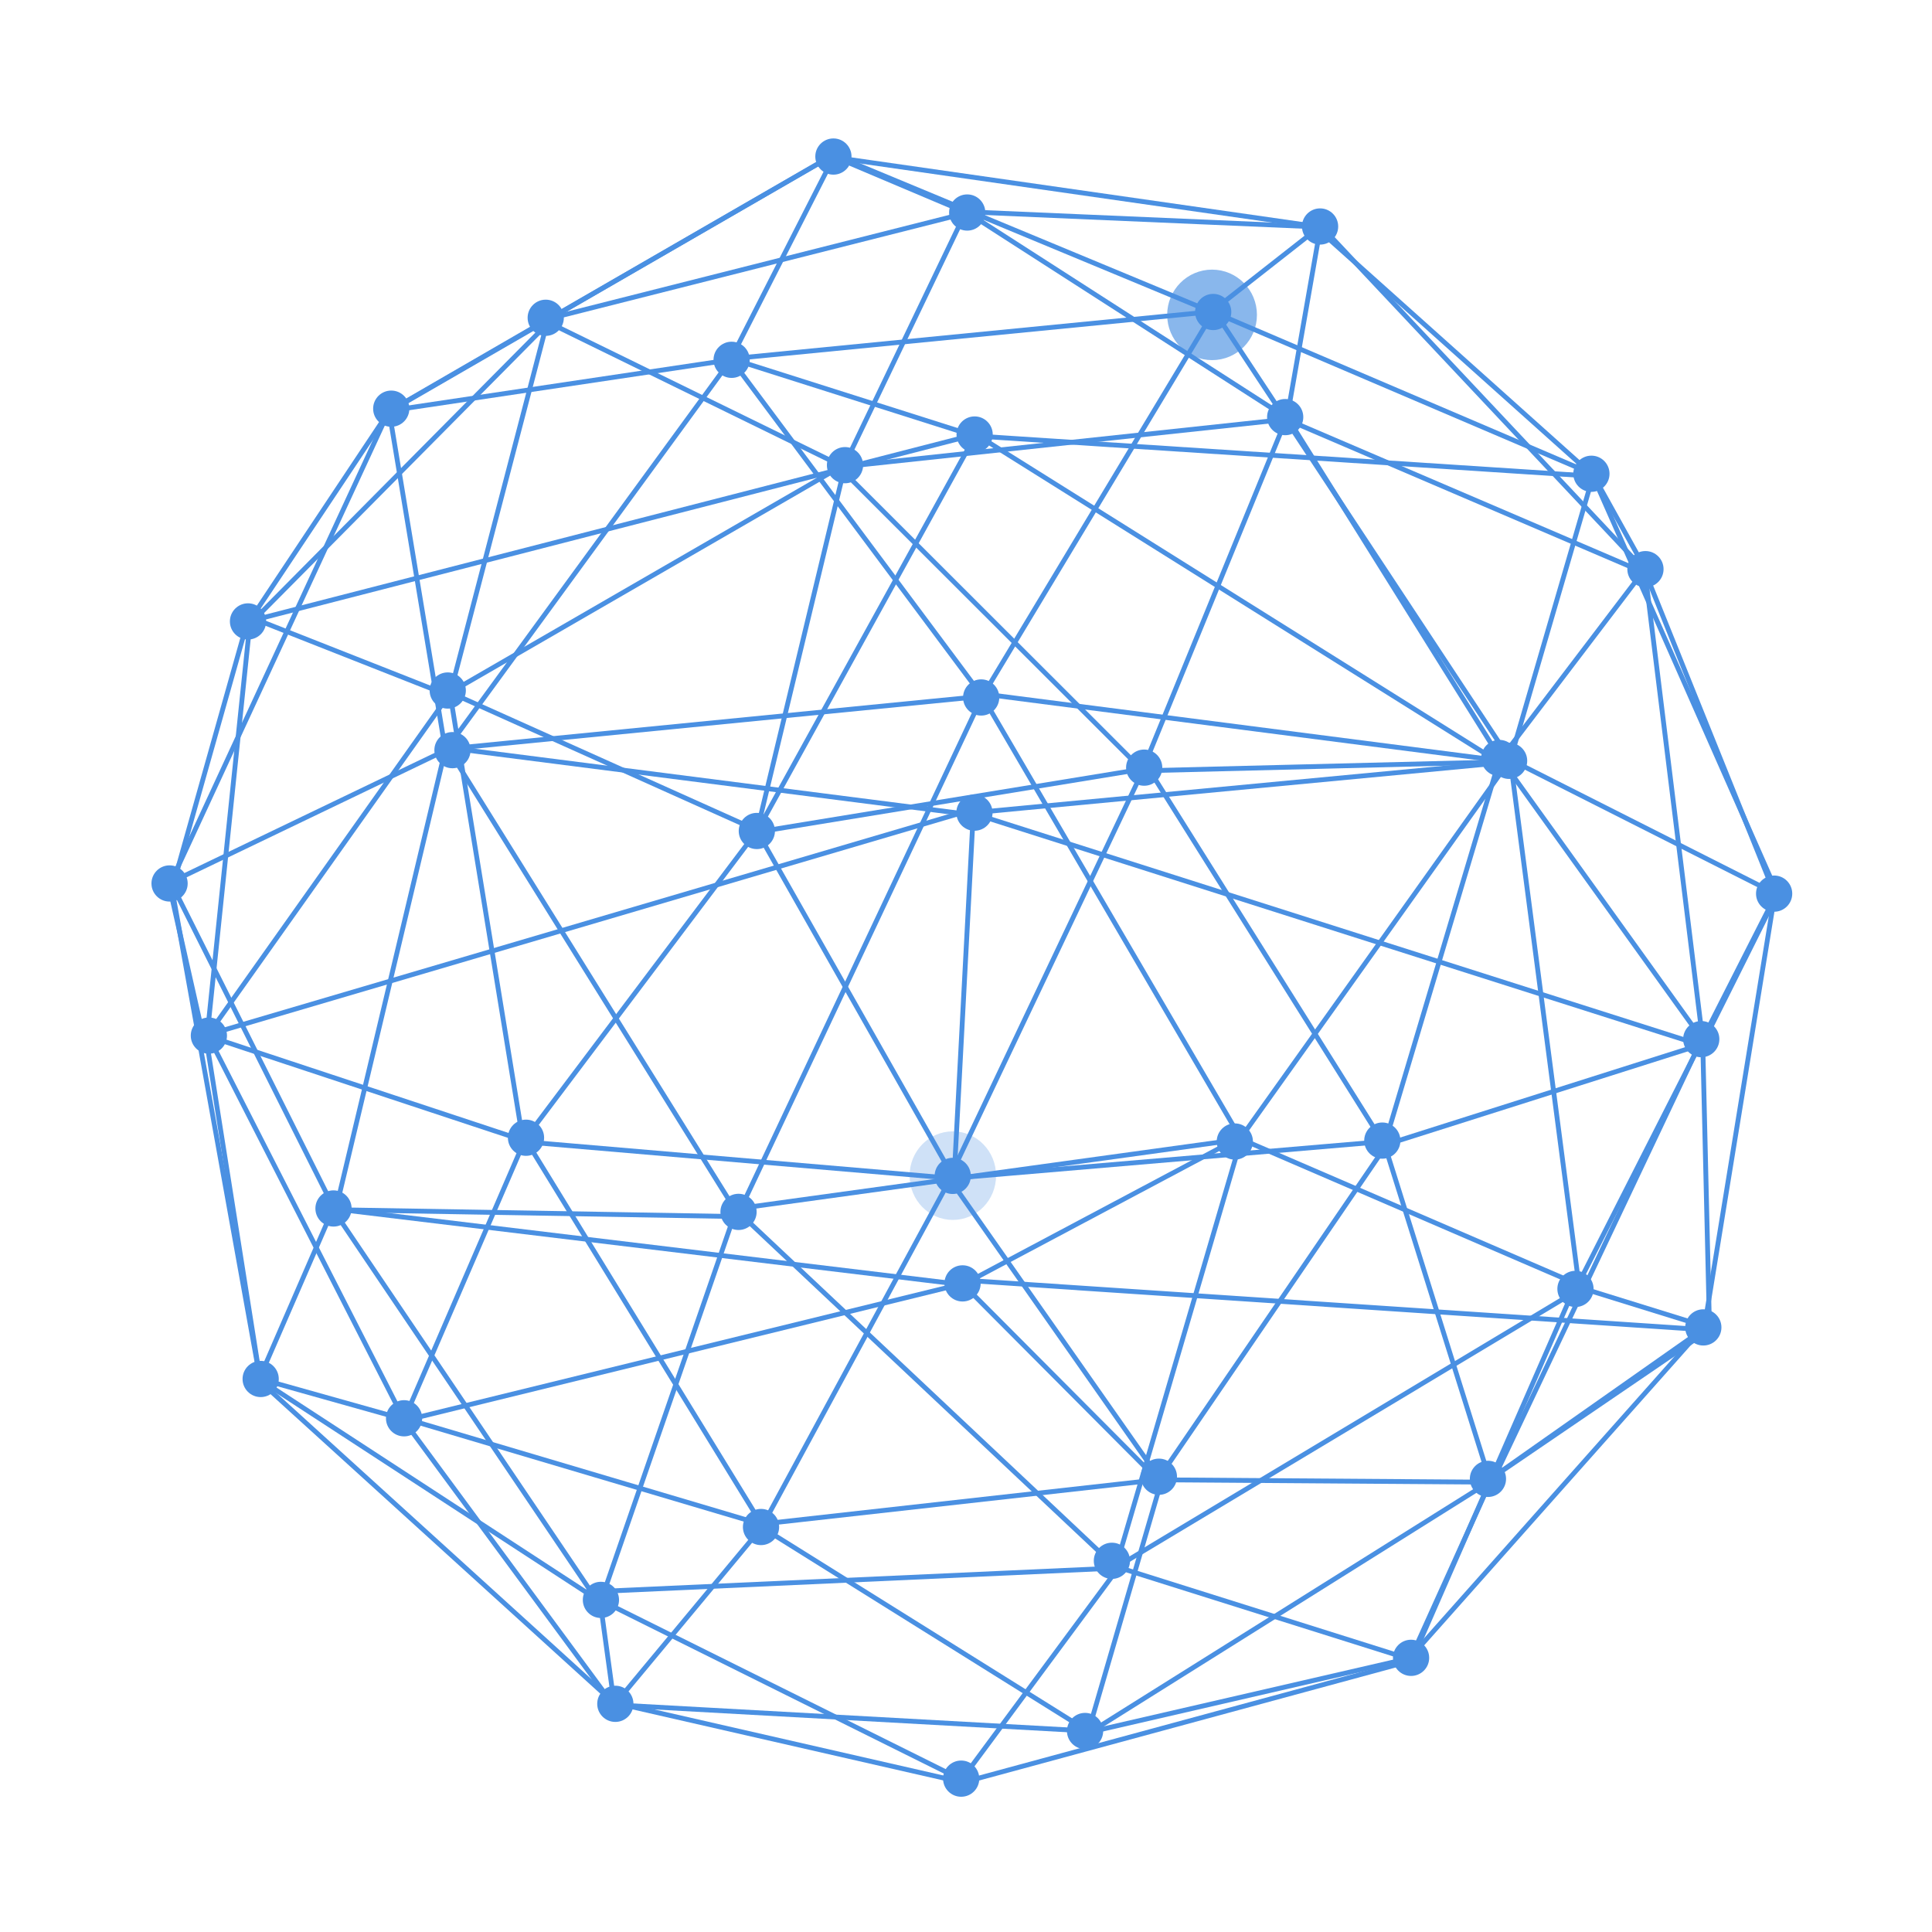 <svg width="800" height="800" viewBox="0 0 800 800" fill="none" xmlns="http://www.w3.org/2000/svg">
<path d="M546.816 93.761L532.939 173.046" stroke="#4A90E2" stroke-width="2"/>
<path d="M345.296 64.796L399.875 87.875" stroke="#4A90E2" stroke-width="2"/>
<path d="M532.664 172.908L400.375 87.875" stroke="#4A90E2" stroke-width="2"/>
<path d="M546.867 94.011L400 87.688" stroke="#4A90E2" stroke-width="2"/>
<path d="M532.664 173.305L473.15 318.678" stroke="#4A90E2" stroke-width="2"/>
<path d="M400.5 86.5L349.315 193.234L532.69 173.607" stroke="#4A90E2" stroke-width="2"/>
<path d="M302.649 148.489L403.5 180.5L658.518 197.124" stroke="#4A90E2" stroke-width="2"/>
<path d="M163.416 168.929L225.728 132.847" stroke="#4A90E2" stroke-width="2"/>
<path d="M343.915 64.832L225.612 133.122" stroke="#4A90E2" stroke-width="2"/>
<path d="M401 88L225.728 132.347" stroke="#4A90E2" stroke-width="2"/>
<path d="M350.376 193.828L225.728 132.847" stroke="#4A90E2" stroke-width="2"/>
<path d="M547.316 93.957L680.3 235.363" stroke="#4A90E2" stroke-width="2"/>
<path d="M532.637 173.61L680.3 236.863" stroke="#4A90E2" stroke-width="2"/>
<path d="M403.5 179.5L621.537 316.126" stroke="#4A90E2" stroke-width="2"/>
<path d="M681.096 235.727L621.475 314.126" stroke="#4A90E2" stroke-width="2"/>
<path d="M532.914 172.607L622.413 315.876" stroke="#4A90E2" stroke-width="2"/>
<path d="M349.262 195.257L473.279 319.127" stroke="#4A90E2" stroke-width="2"/>
<path d="M621.224 315.497L474.778 319.127" stroke="#4A90E2" stroke-width="2"/>
<path d="M403.5 181L313.303 344.537" stroke="#4A90E2" stroke-width="2"/>
<path d="M349.686 193.609L313.334 344.631" stroke="#4A90E2" stroke-width="2"/>
<path d="M474.427 318.23L313.334 344.568" stroke="#4A90E2" stroke-width="2"/>
<path d="M188.913 310.054L403.25 337.5" stroke="#4A90E2" stroke-width="2"/>
<path d="M625.283 315.497L403.5 336.5" stroke="#4A90E2" stroke-width="2"/>
<path d="M314.433 344.219L186.725 286.9" stroke="#4A90E2" stroke-width="2"/>
<path d="M226.476 133.797L186.225 287.9" stroke="#4A90E2" stroke-width="2"/>
<path d="M347.968 193.359L185.225 287.4" stroke="#4A90E2" stroke-width="2"/>
<path d="M183.946 287.223L106.228 256.587" stroke="#4A90E2" stroke-width="2"/>
<path d="M228.699 132.058L106.228 255.587" stroke="#4A90E2" stroke-width="2"/>
<path d="M403.5 180L107.728 256.087" stroke="#4A90E2" stroke-width="2"/>
<path d="M403.5 337L704.753 432.885" stroke="#4A90E2" stroke-width="2"/>
<path d="M681 235.498L705.253 432.385" stroke="#4A90E2" stroke-width="2"/>
<path d="M621.276 313.953L705.252 430.885" stroke="#4A90E2" stroke-width="2"/>
<path d="M705.145 431.834L735.992 370.078" stroke="#4A90E2" stroke-width="2"/>
<path d="M707.228 549.88L706.728 549.38L616.446 612.863L703.578 553.482L705.728 549.88" stroke="#4A90E2" stroke-width="2"/>
<path d="M397.5 530L707.884 550.758L705.037 430.589" stroke="#4A90E2" stroke-width="2"/>
<path d="M479.036 613.281L573.727 474.665L475.522 318.178" stroke="#4A90E2" stroke-width="2"/>
<path d="M620.776 314.946L573.228 474.165" stroke="#4A90E2" stroke-width="2"/>
<path d="M704.787 432.432L573.228 474.165" stroke="#4A90E2" stroke-width="2"/>
<path d="M403 337L395.063 488L313.036 343.373" stroke="#4A90E2" stroke-width="2"/>
<path d="M474.073 317.332L393.062 488L572.381 472.716" stroke="#4A90E2" stroke-width="2"/>
<path d="M480.83 613.23L393.062 488" stroke="#4A90E2" stroke-width="2"/>
<path d="M395.258 488L216.614 472.744L313.415 344.197" stroke="#4A90E2" stroke-width="2"/>
<path d="M186.326 286.99L216.614 472.744" stroke="#4A90E2" stroke-width="2"/>
<path d="M103.634 256.599L85.733 429.223" stroke="#4A90E2" stroke-width="2"/>
<path d="M186.649 286.677L85.233 429.723" stroke="#4A90E2" stroke-width="2"/>
<path d="M403.5 335L85.233 428.723L217.579 472.507" stroke="#4A90E2" stroke-width="2"/>
<path d="M84.817 432.153L70.03 366.541" stroke="#4A90E2" stroke-width="2"/>
<path d="M616.842 613.74L480.2 612.77" stroke="#4A90E2" stroke-width="2"/>
<path d="M572.766 472.173L616.842 612.74" stroke="#4A90E2" stroke-width="2"/>
<path d="M704.449 430.877L617.842 613.74" stroke="#4A90E2" stroke-width="2"/>
<path d="M584.235 686.372L616.842 614.24" stroke="#4A90E2" stroke-width="2"/>
<path d="M399 532L137.648 500.451" stroke="#4A90E2" stroke-width="2"/>
<path d="M511.77 471.832L399.5 531.5" stroke="#4A90E2" stroke-width="2"/>
<path d="M480.484 613.832L399 532" stroke="#4A90E2" stroke-width="2"/>
<path d="M86.725 429.951L167.238 587.714" stroke="#4A90E2" stroke-width="2"/>
<path d="M401 531L166.841 588.387" stroke="#4A90E2" stroke-width="2"/>
<path d="M217.587 471.438L166.841 588.887" stroke="#4A90E2" stroke-width="2"/>
<path d="M108.633 571.235L165.041 587.072" stroke="#4A90E2" stroke-width="2"/>
<path d="M85.255 429.317L107.571 570.276" stroke="#4A90E2" stroke-width="2"/>
<path d="M450.314 718.141L480.882 613.281" stroke="#4A90E2" stroke-width="2"/>
<path d="M616.725 613.613L450.814 717.641" stroke="#4A90E2" stroke-width="2"/>
<path d="M584.401 686.505L449.978 717.5" stroke="#4A90E2" stroke-width="2"/>
<path d="M167.738 588.938L253.396 705.168" stroke="#4A90E2" stroke-width="2"/>
<path d="M449.173 716.692L254.146 705.918" stroke="#4A90E2" stroke-width="2"/>
<path d="M449.173 716.692L254.146 705.918Z" fill="#4A90E2"/>
<path d="M480.433 612.627L315.035 631.116L169.378 587.887" stroke="#4A90E2" stroke-width="2"/>
<path d="M217.683 471.983L316.282 632.67" stroke="#4A90E2" stroke-width="2"/>
<path d="M451.738 717.585L314.283 631.692" stroke="#4A90E2" stroke-width="2"/>
<path d="M315.033 632.942L254.072 706.261" stroke="#4A90E2" stroke-width="2"/>
<path d="M394.598 486.138L315.033 633.067" stroke="#4A90E2" stroke-width="2"/>
<path d="M403.5 329C407.642 329 411 332.358 411 336.5C411 340.642 407.642 344 403.5 344C399.358 344 396 340.642 396 336.5C396 332.358 399.358 329 403.5 329Z" fill="#4A90E2"/>
<path d="M217.807 463.612C221.949 463.612 225.307 466.97 225.307 471.112C225.307 475.254 221.949 478.612 217.807 478.612C213.665 478.612 210.307 475.254 210.307 471.112C210.307 466.97 213.665 463.612 217.807 463.612Z" fill="#4A90E2"/>
<path d="M400.5 80.5C404.642 80.5 408 83.858 408 88C408 92.142 404.642 95.5 400.5 95.5C396.358 95.5 393 92.142 393 88C393 83.858 396.358 80.5 400.5 80.5Z" fill="#4A90E2"/>
<path d="M315.123 624.801C319.265 624.801 322.623 628.159 322.623 632.301C322.623 636.443 319.265 639.801 315.123 639.801C310.981 639.801 307.623 636.443 307.623 632.301C307.623 628.159 310.981 624.801 315.123 624.801Z" fill="#4A90E2"/>
<path d="M479.875 603.979C484.017 603.979 487.375 607.337 487.375 611.479C487.375 615.621 484.017 618.979 479.875 618.979C475.733 618.979 472.375 615.621 472.375 611.479C472.375 607.337 475.733 603.979 479.875 603.979Z" fill="#4A90E2"/>
<path d="M398.575 523.925C402.717 523.925 406.075 527.283 406.075 531.425C406.075 535.567 402.717 538.925 398.575 538.925C394.433 538.925 391.075 535.567 391.075 531.425C391.075 527.283 394.433 523.925 398.575 523.925Z" fill="#4A90E2"/>
<path d="M167.317 579.777C171.459 579.777 174.817 583.135 174.817 587.277C174.817 591.419 171.459 594.777 167.317 594.777C163.175 594.777 159.817 591.419 159.817 587.277C159.817 583.135 163.175 579.777 167.317 579.777Z" fill="#4A90E2"/>
<path d="M449.304 709.268C453.446 709.268 456.804 712.626 456.804 716.768C456.804 720.91 453.446 724.268 449.304 724.268C445.162 724.268 441.804 720.91 441.804 716.768C441.804 712.626 445.162 709.268 449.304 709.268Z" fill="#4A90E2"/>
<path d="M572.389 464.799C576.531 464.799 579.889 468.157 579.889 472.299C579.889 476.441 576.531 479.799 572.389 479.799C568.247 479.799 564.889 476.441 564.889 472.299C564.889 468.157 568.247 464.799 572.389 464.799Z" fill="#4A90E2"/>
<path d="M620.831 306.367C624.973 306.367 628.331 309.725 628.331 313.867C628.331 318.009 624.973 321.367 620.831 321.367C616.689 321.367 613.331 318.009 613.331 313.867C613.331 309.725 616.689 306.367 620.831 306.367Z" fill="#4A90E2"/>
<path d="M349.898 185.118C354.04 185.118 357.398 188.476 357.398 192.618C357.398 196.76 354.04 200.118 349.898 200.118C345.756 200.118 342.398 196.76 342.398 192.618C342.398 188.476 345.756 185.118 349.898 185.118Z" fill="#4A90E2"/>
<path d="M532.169 165.215C536.311 165.215 539.669 168.573 539.669 172.715C539.669 176.857 536.311 180.215 532.169 180.215C528.027 180.215 524.669 176.857 524.669 172.715C524.669 168.573 528.027 165.215 532.169 165.215Z" fill="#4A90E2"/>
<path d="M225.976 124.082C230.118 124.082 233.476 127.44 233.476 131.582C233.476 135.724 230.118 139.082 225.976 139.082C221.834 139.082 218.476 135.724 218.476 131.582C218.476 127.44 221.834 124.082 225.976 124.082Z" fill="#4A90E2"/>
<path d="M473.783 310.366C477.925 310.366 481.283 313.724 481.283 317.866C481.283 322.008 477.925 325.366 473.783 325.366C469.641 325.366 466.283 322.008 466.283 317.866C466.283 313.724 469.641 310.366 473.783 310.366Z" fill="#4A90E2"/>
<path d="M403.575 172.425C407.717 172.425 411.075 175.783 411.075 179.925C411.075 184.067 407.717 187.425 403.575 187.425C399.433 187.425 396.075 184.067 396.075 179.925C396.075 175.783 399.433 172.425 403.575 172.425Z" fill="#4A90E2"/>
<path d="M185.404 278.428C189.546 278.428 192.904 281.786 192.904 285.928C192.904 290.07 189.546 293.428 185.404 293.428C181.262 293.428 177.904 290.07 177.904 285.928C177.904 281.786 181.262 278.428 185.404 278.428Z" fill="#4A90E2"/>
<path d="M313.389 336.591C317.531 336.591 320.889 339.949 320.889 344.091C320.889 348.233 317.531 351.591 313.389 351.591C309.247 351.591 305.889 348.233 305.889 344.091C305.889 339.949 309.247 336.591 313.389 336.591Z" fill="#4A90E2"/>
<path d="M86.494 421.324C90.636 421.324 93.994 424.682 93.994 428.824C93.994 432.966 90.636 436.324 86.494 436.324C82.352 436.324 78.994 432.966 78.994 428.824C78.994 424.682 82.352 421.324 86.494 421.324Z" fill="#4A90E2"/>
<path d="M394.508 479.412C398.65 479.412 402.008 482.77 402.008 486.912C402.008 491.054 398.65 494.412 394.508 494.412C390.366 494.412 387.008 491.054 387.008 486.912C387.008 482.77 390.366 479.412 394.508 479.412Z" fill="#4A90E2"/>
<g opacity="0.269">
<path d="M394.548 469.385C385.162 469.385 377.552 477.187 377.552 486.811C377.552 496.434 385.162 504.236 394.548 504.236C403.935 504.236 411.544 496.434 411.544 486.811C411.544 477.187 403.935 469.385 394.548 469.385Z" fill="#4A90E2"/>
<path d="M394.548 469.385C385.162 469.385 377.552 477.187 377.552 486.811C377.552 496.434 385.162 504.236 394.548 504.236C403.935 504.236 411.544 496.434 411.544 486.811C411.544 477.187 403.935 469.385 394.548 469.385Z" stroke="#4A90E2" stroke-width="1.823"/>
</g>
<path d="M704.451 422.787C708.593 422.787 711.951 426.145 711.951 430.287C711.951 434.429 708.593 437.787 704.451 437.787C700.309 437.787 696.951 434.429 696.951 430.287C696.951 426.145 700.309 422.787 704.451 422.787Z" fill="#4A90E2"/>
<path d="M616.125 604.869C620.267 604.869 623.625 608.227 623.625 612.369C623.625 616.511 620.267 619.869 616.125 619.869C611.983 619.869 608.625 616.511 608.625 612.369C608.625 608.227 611.983 604.869 616.125 604.869Z" fill="#4A90E2"/>
<path d="M302.951 147.989L345.597 64.322" stroke="#4A90E2" stroke-width="2"/>
<path d="M163.303 169.773L302.848 148.938" stroke="#4A90E2" stroke-width="2"/>
<path d="M303.451 148.489L502.489 128.986" stroke="#4A90E2" stroke-width="2"/>
<path d="M502.489 129.486L345.597 64.322" stroke="#4A90E2" stroke-width="2"/>
<path d="M546.022 93.908L346.597 65.322" stroke="#4A90E2" stroke-width="2"/>
<path d="M345.097 57.322C349.239 57.322 352.597 60.68 352.597 64.822C352.597 68.964 349.239 72.322 345.097 72.322C340.955 72.322 337.597 68.964 337.597 64.822C337.597 60.68 340.955 57.322 345.097 57.322Z" fill="#4A90E2"/>
<path d="M302.951 141.489C307.093 141.489 310.451 144.847 310.451 148.989C310.451 153.131 307.093 156.489 302.951 156.489C298.809 156.489 295.451 153.131 295.451 148.989C295.451 144.847 298.809 141.489 302.951 141.489Z" fill="#4A90E2"/>
<path d="M651.974 533.261L584.794 686.973" stroke="#4A90E2" stroke-width="2"/>
<path d="M735.881 369.535L652.974 532.761" stroke="#4A90E2" stroke-width="2"/>
<path d="M652.974 532.761L705.808 549.151" stroke="#4A90E2" stroke-width="2"/>
<path d="M583.794 686.473L705.808 549.151" stroke="#4A90E2" stroke-width="2"/>
<path d="M734.881 370.535L705.808 549.151" stroke="#4A90E2" stroke-width="2"/>
<path d="M705.308 542.151C709.45 542.151 712.808 545.509 712.808 549.651C712.808 553.793 709.45 557.151 705.308 557.151C701.166 557.151 697.808 553.793 697.808 549.651C697.808 545.509 701.166 542.151 705.308 542.151Z" fill="#4A90E2"/>
<path d="M734.631 362.535C738.773 362.535 742.131 365.893 742.131 370.035C742.131 374.177 738.773 377.535 734.631 377.535C730.489 377.535 727.131 374.177 727.131 370.035C727.131 365.893 730.489 362.535 734.631 362.535Z" fill="#4A90E2"/>
<path d="M584.294 678.973C588.436 678.973 591.794 682.331 591.794 686.473C591.794 690.615 588.436 693.973 584.294 693.973C580.152 693.973 576.794 690.615 576.794 686.473C576.794 682.331 580.152 678.973 584.294 678.973Z" fill="#4A90E2"/>
<path d="M545.618 94.786L658.32 195.682" stroke="#4A90E2" stroke-width="2"/>
<path d="M735.154 370.828L680.79 235.814" stroke="#4A90E2" stroke-width="2"/>
<path d="M658.57 194.682L681.368 235.754" stroke="#4A90E2" stroke-width="2"/>
<path d="M545.368 94.786L502.386 128.486" stroke="#4A90E2" stroke-width="2"/>
<path d="M681.346 228.176C685.488 228.176 688.846 231.534 688.846 235.676C688.846 239.818 685.488 243.176 681.346 243.176C677.204 243.176 673.846 239.818 673.846 235.676C673.846 231.534 677.204 228.176 681.346 228.176Z" fill="#4A90E2"/>
<path d="M546.618 86.286C550.76 86.286 554.118 89.644 554.118 93.786C554.118 97.928 550.76 101.286 546.618 101.286C542.476 101.286 539.118 97.928 539.118 93.786C539.118 89.644 542.476 86.286 546.618 86.286Z" fill="#4A90E2"/>
<path d="M102.695 258.068L162.508 168.222" stroke="#4A90E2" stroke-width="2"/>
<path d="M161.008 169.472L184.244 309.554" stroke="#4A90E2" stroke-width="2"/>
<path d="M184.307 310.804L139.035 500.9" stroke="#4A90E2" stroke-width="2"/>
<path d="M138.097 500.15L106.876 572.003" stroke="#4A90E2" stroke-width="2"/>
<path d="M344.988 64.174L161.446 170.222" stroke="#4A90E2" stroke-width="2"/>
<path d="M107.688 571.003L70.716 365.324" stroke="#4A90E2" stroke-width="2"/>
<path d="M138.597 500.9L70.716 365.324" stroke="#4A90E2" stroke-width="2"/>
<path d="M306.092 503.77L137.597 500.9" stroke="#4A90E2" stroke-width="2"/>
<path d="M249.035 665.424L138.222 501.275" stroke="#4A90E2" stroke-width="2"/>
<path d="M248.41 663.049L108.563 571.878" stroke="#4A90E2" stroke-width="2"/>
<path d="M185.807 310.054L70.716 365.325" stroke="#4A90E2" stroke-width="2"/>
<path d="M161.258 169.722L70.716 365.325" stroke="#4A90E2" stroke-width="2"/>
<path d="M102.695 256.568L71.716 366.325" stroke="#4A90E2" stroke-width="2"/>
<path d="M70.216 358.324C74.358 358.324 77.716 361.682 77.716 365.824C77.716 369.966 74.358 373.324 70.216 373.324C66.074 373.324 62.716 369.966 62.716 365.824C62.716 361.682 66.074 358.324 70.216 358.324Z" fill="#4A90E2"/>
<path d="M138.097 492.9C142.239 492.9 145.597 496.258 145.597 500.4C145.597 504.542 142.239 507.9 138.097 507.9C133.955 507.9 130.597 504.542 130.597 500.4C130.597 496.258 133.955 492.9 138.097 492.9Z" fill="#4A90E2"/>
<path d="M107.938 563.503C112.08 563.503 115.438 566.861 115.438 571.003C115.438 575.145 112.08 578.503 107.938 578.503C103.796 578.503 100.438 575.145 100.438 571.003C100.438 566.861 103.796 563.503 107.938 563.503Z" fill="#4A90E2"/>
<path d="M102.695 249.818C106.837 249.818 110.195 253.176 110.195 257.318C110.195 261.46 106.837 264.818 102.695 264.818C98.553 264.818 95.195 261.46 95.195 257.318C95.195 253.176 98.553 249.818 102.695 249.818Z" fill="#4A90E2"/>
<path d="M162.008 161.722C166.15 161.722 169.508 165.08 169.508 169.222C169.508 173.364 166.15 176.722 162.008 176.722C157.866 176.722 154.508 173.364 154.508 169.222C154.508 165.08 157.866 161.722 162.008 161.722Z" fill="#4A90E2"/>
<path d="M659.467 197.676L625.386 314.549" stroke="#4A90E2" stroke-width="2"/>
<path d="M735.554 370.208L625.386 314.548" stroke="#4A90E2" stroke-width="2"/>
<path d="M513.289 471.877L625.386 314.548" stroke="#4A90E2" stroke-width="2"/>
<path d="M653.794 532.088L625.386 314.548" stroke="#4A90E2" stroke-width="2"/>
<path d="M659.217 196.176L736.554 371.208" stroke="#4A90E2" stroke-width="2"/>
<path d="M659.217 196.175L503.783 129.781" stroke="#4A90E2" stroke-width="2"/>
<path d="M502.783 128.781L625.386 314.549" stroke="#4A90E2" stroke-width="2"/>
<path d="M624.886 307.548C629.028 307.548 632.386 310.906 632.386 315.048C632.386 319.19 629.028 322.548 624.886 322.548C620.744 322.548 617.386 319.19 617.386 315.048C617.386 310.906 620.744 307.548 624.886 307.548Z" fill="#4A90E2"/>
<path d="M658.967 188.676C663.109 188.676 666.467 192.034 666.467 196.176C666.467 200.318 663.109 203.676 658.967 203.676C654.825 203.676 651.467 200.318 651.467 196.176C651.467 192.034 654.825 188.676 658.967 188.676Z" fill="#4A90E2"/>
<path d="M302.797 148.835L406.781 288.308" stroke="#4A90E2" stroke-width="2"/>
<path d="M186.567 310.003L406.781 288.308" stroke="#4A90E2" stroke-width="2"/>
<path d="M305.399 502.566L185.361 309.77" stroke="#4A90E2" stroke-width="2"/>
<path d="M185.861 308.872L303.02 148.429" stroke="#4A90E2" stroke-width="2"/>
<path d="M305.592 502.873L406.781 288.308" stroke="#4A90E2" stroke-width="2"/>
<path d="M514.013 471.832L406.781 288.308" stroke="#4A90E2" stroke-width="2"/>
<path d="M625.784 315.549L406.781 287.308" stroke="#4A90E2" stroke-width="2"/>
<path d="M502.386 129.384L406.781 288.308" stroke="#4A90E2" stroke-width="2"/>
<path d="M406.281 281.308C410.423 281.308 413.781 284.666 413.781 288.808C413.781 292.95 410.423 296.308 406.281 296.308C402.139 296.308 398.781 292.95 398.781 288.808C398.781 284.666 402.139 281.308 406.281 281.308Z" fill="#4A90E2"/>
<path d="M187.359 303.121C191.501 303.121 194.859 306.479 194.859 310.621C194.859 314.763 191.501 318.121 187.359 318.121C183.217 318.121 179.859 314.763 179.859 310.621C179.859 306.479 183.217 303.121 187.359 303.121Z" fill="#4A90E2"/>
<path d="M502.358 121.69C506.5 121.69 509.858 125.048 509.858 129.19C509.858 133.332 506.5 136.69 502.358 136.69C498.216 136.69 494.858 133.332 494.858 129.19C494.858 125.048 498.216 121.69 502.358 121.69Z" fill="#4A90E2"/>
<path d="M305.807 494.318C309.949 494.318 313.307 497.676 313.307 501.818C313.307 505.96 309.949 509.318 305.807 509.318C301.665 509.318 298.307 505.96 298.307 501.818C298.307 497.676 301.665 494.318 305.807 494.318Z" fill="#4A90E2"/>
<g opacity="0.65">
<path d="M501.888 113.186C492.476 113.186 484.845 120.886 484.845 130.384C484.845 139.881 492.476 147.581 501.888 147.581C511.301 147.581 518.931 139.881 518.931 130.384C518.931 120.886 511.301 113.186 501.888 113.186Z" fill="#4A90E2"/>
<path d="M501.888 113.186C492.476 113.186 484.845 120.886 484.845 130.384C484.845 139.881 492.476 147.581 501.888 147.581C511.301 147.581 518.931 139.881 518.931 130.384C518.931 120.886 511.301 113.186 501.888 113.186Z" stroke="#4A90E2" stroke-width="3.084"/>
</g>
<path d="M304.643 501.527L248.83 662.924" stroke="#4A90E2" stroke-width="2"/>
<path d="M513.314 471.428L653.621 531.959" stroke="#4A90E2" stroke-width="2"/>
<path d="M247.643 662.092L398.694 737.194" stroke="#4A90E2" stroke-width="2"/>
<path d="M399.25 735.5L462.666 649.795" stroke="#4A90E2" stroke-width="2"/>
<path d="M249.33 658.924L462.416 649.295" stroke="#4A90E2" stroke-width="2"/>
<path d="M304.143 500.402L462.416 649.295" stroke="#4A90E2" stroke-width="2"/>
<path d="M304.143 500.652L505.647 472.845" stroke="#4A90E2" stroke-width="2"/>
<path d="M582.699 686.672L462.416 648.795" stroke="#4A90E2" stroke-width="2"/>
<path d="M655.871 532.709L462.416 648.795" stroke="#4A90E2" stroke-width="2"/>
<path d="M513.814 472.178L461.916 649.295" stroke="#4A90E2" stroke-width="2"/>
<path d="M460.416 638.795C464.558 638.795 467.916 642.153 467.916 646.295C467.916 650.437 464.558 653.795 460.416 653.795C456.274 653.795 452.916 650.437 452.916 646.295C452.916 642.153 456.274 638.795 460.416 638.795Z" fill="#4A90E2"/>
<path d="M398 729C402.142 729 405.5 732.358 405.5 736.5C405.5 740.642 402.142 744 398 744C393.858 744 390.5 740.642 390.5 736.5C390.5 732.358 393.858 729 398 729Z" fill="#4A90E2"/>
<path d="M248.83 654.98C252.972 654.98 256.33 658.338 256.33 662.48C256.33 666.622 252.972 669.98 248.83 669.98C244.688 669.98 241.33 666.622 241.33 662.48C241.33 658.338 244.688 654.98 248.83 654.98Z" fill="#4A90E2"/>
<path d="M511.314 465.178C515.456 465.178 518.814 468.536 518.814 472.678C518.814 476.82 515.456 480.178 511.314 480.178C507.172 480.178 503.814 476.82 503.814 472.678C503.814 468.536 507.172 465.178 511.314 465.178Z" fill="#4A90E2"/>
<path d="M652.371 526.209C656.513 526.209 659.871 529.567 659.871 533.709C659.871 537.851 656.513 541.209 652.371 541.209C648.229 541.209 644.871 537.851 644.871 533.709C644.871 529.567 648.229 526.209 652.371 526.209Z" fill="#4A90E2"/>
<path d="M585.45 687.388L399.31 737.899" stroke="#4A90E2" stroke-width="2"/>
<path d="M252.544 703.576L108.432 572.684" stroke="#4A90E2" stroke-width="2"/>
<path d="M248.587 663.642L254.133 704.078" stroke="#4A90E2" stroke-width="2"/>
<path d="M254.226 705.044L399.327 738.202" stroke="#4A90E2" stroke-width="2"/>
<path d="M254.796 698.015C258.938 698.015 262.296 701.373 262.296 705.515C262.296 709.657 258.938 713.015 254.796 713.015C250.654 713.015 247.296 709.657 247.296 705.515C247.296 701.373 250.654 698.015 254.796 698.015Z" fill="#4A90E2"/>
</svg>
